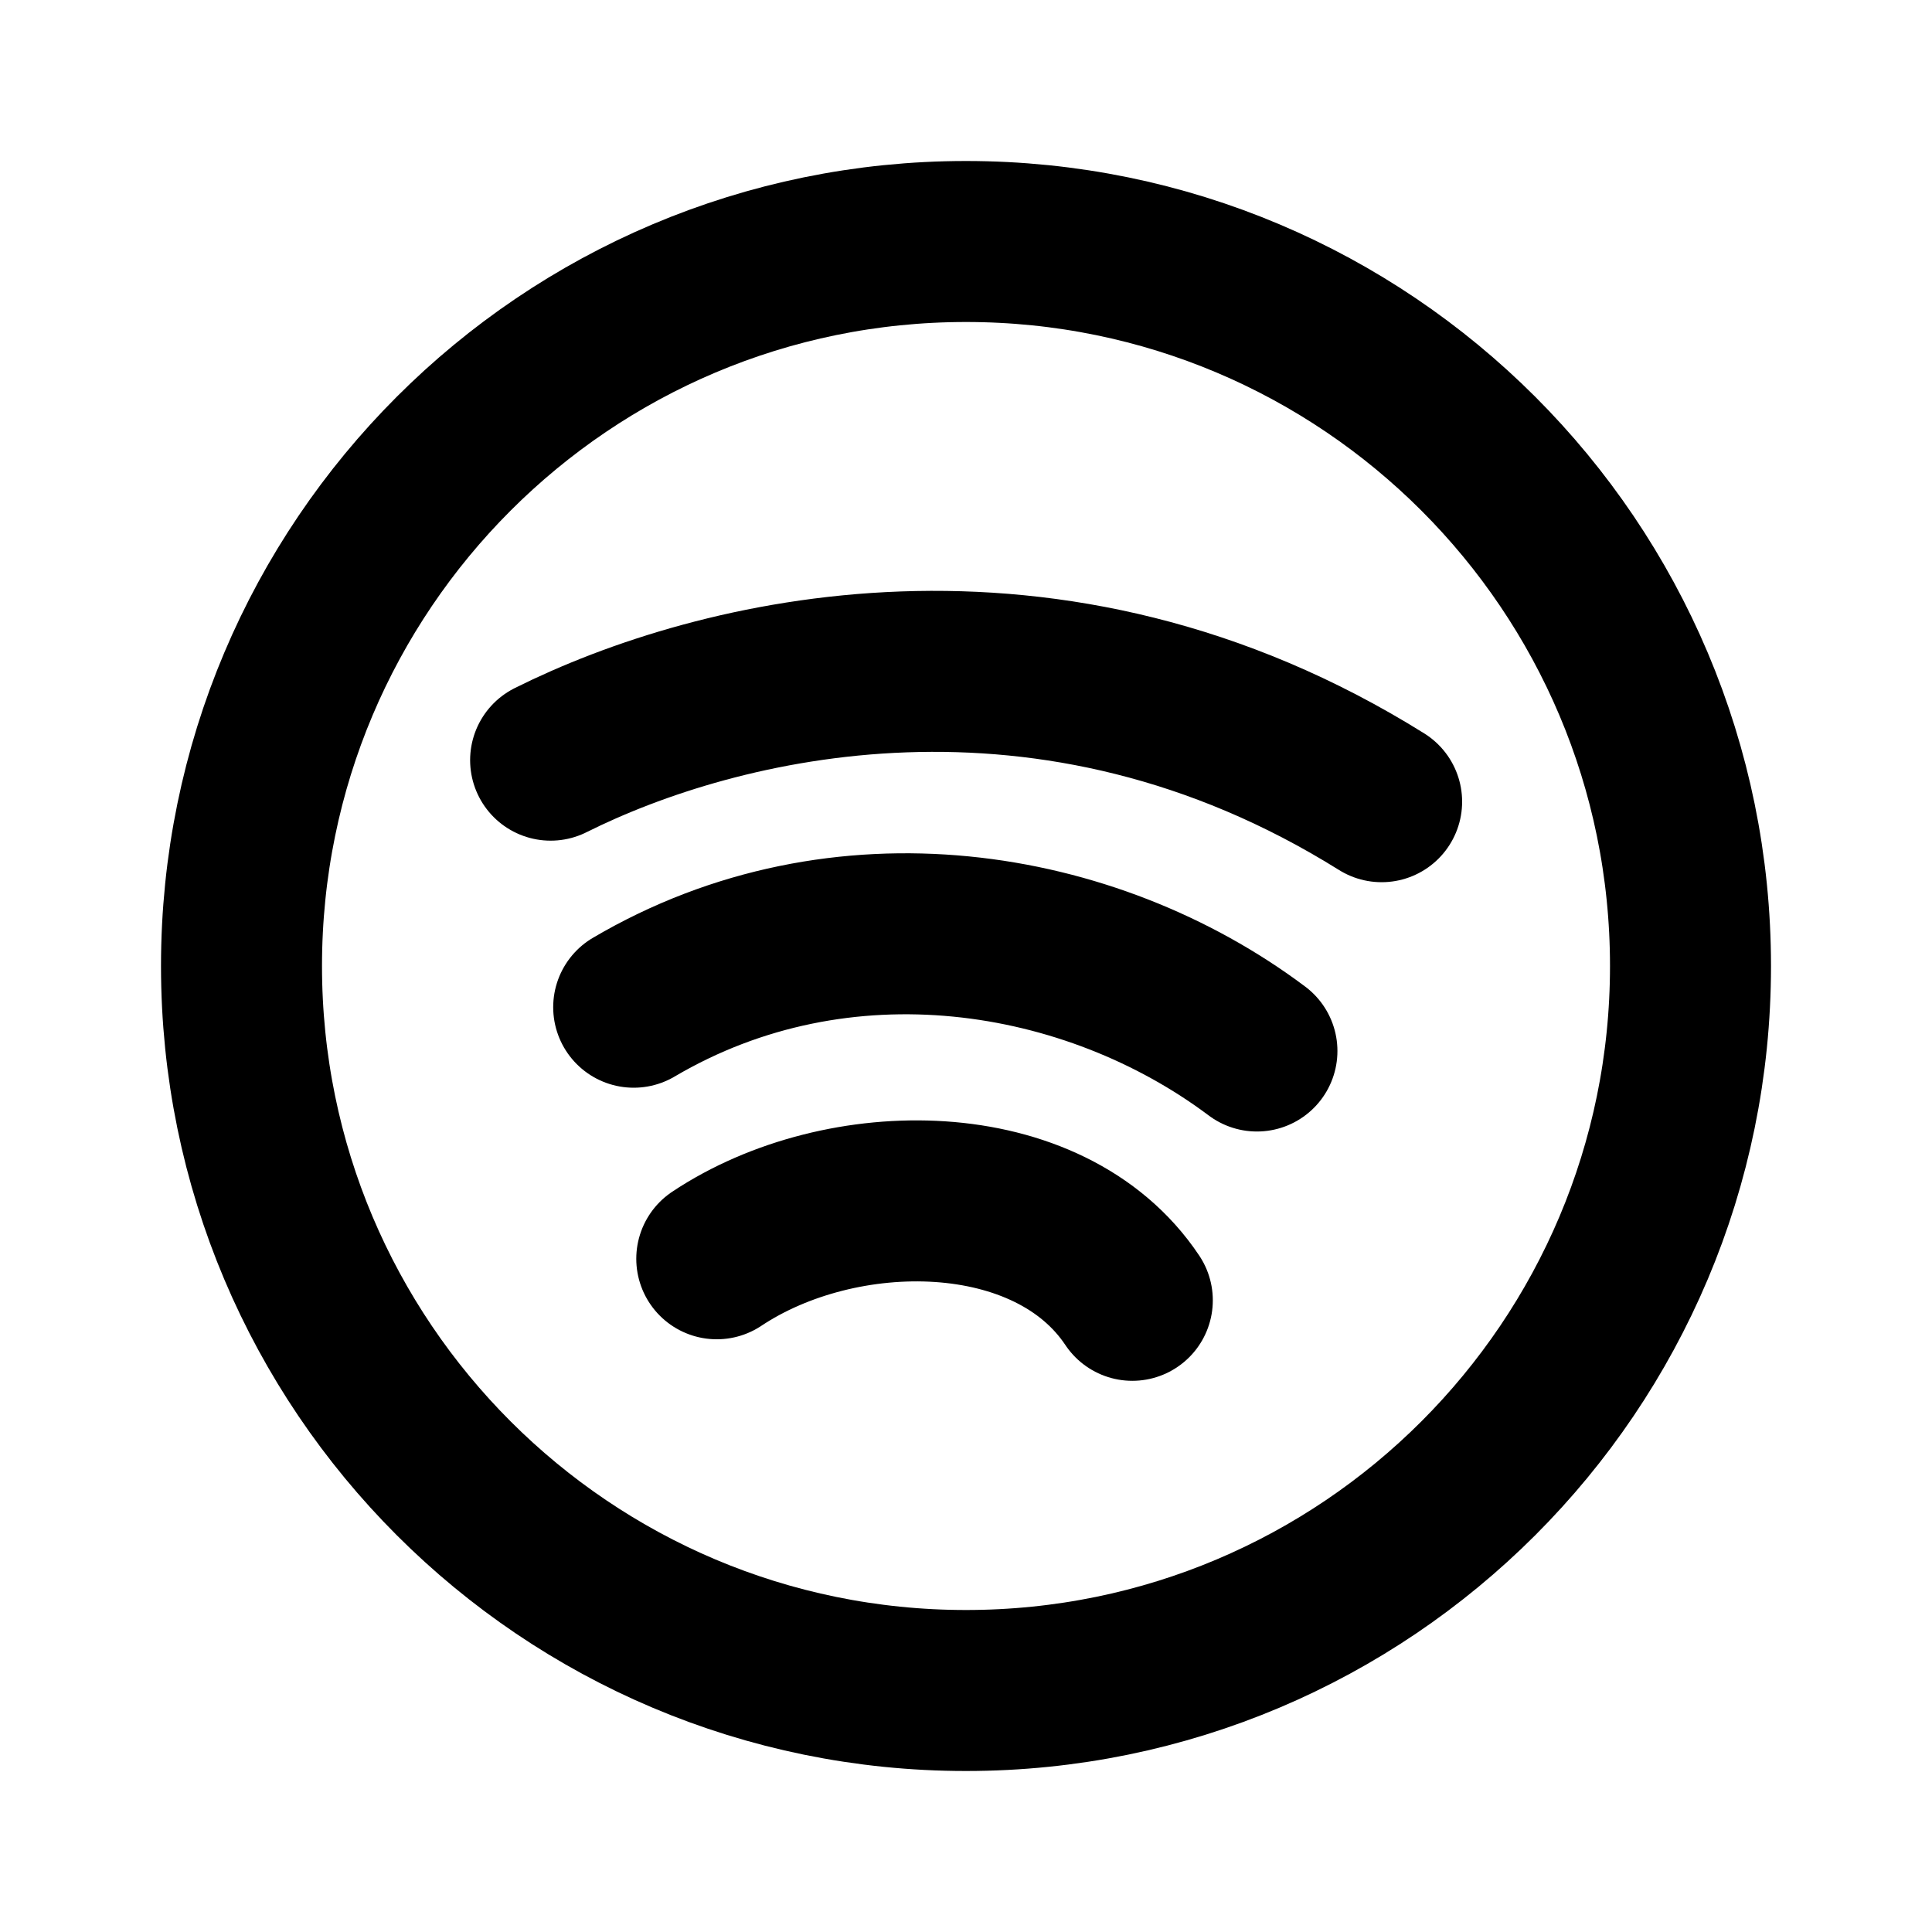 <svg width="24" height="24" viewBox="0 0 24 24" fill="none" xmlns="http://www.w3.org/2000/svg">
<path d="M7.872 12.512C10.453 10.992 13.55 11.508 15.614 13.056M8.904 15.637C10.453 14.605 13.034 14.605 14.066 16.153M6.84 9.443C8.904 8.411 13.034 7.379 17.163 9.959M21 12C21 16.971 16.971 21 12 21C7.029 21 3 16.971 3 12C3 7.029 7.029 3 12 3C16.971 3 21 7.029 21 12Z" stroke="currentColor" stroke-width="2" stroke-linecap="round" stroke-linejoin="round"/>
</svg>
